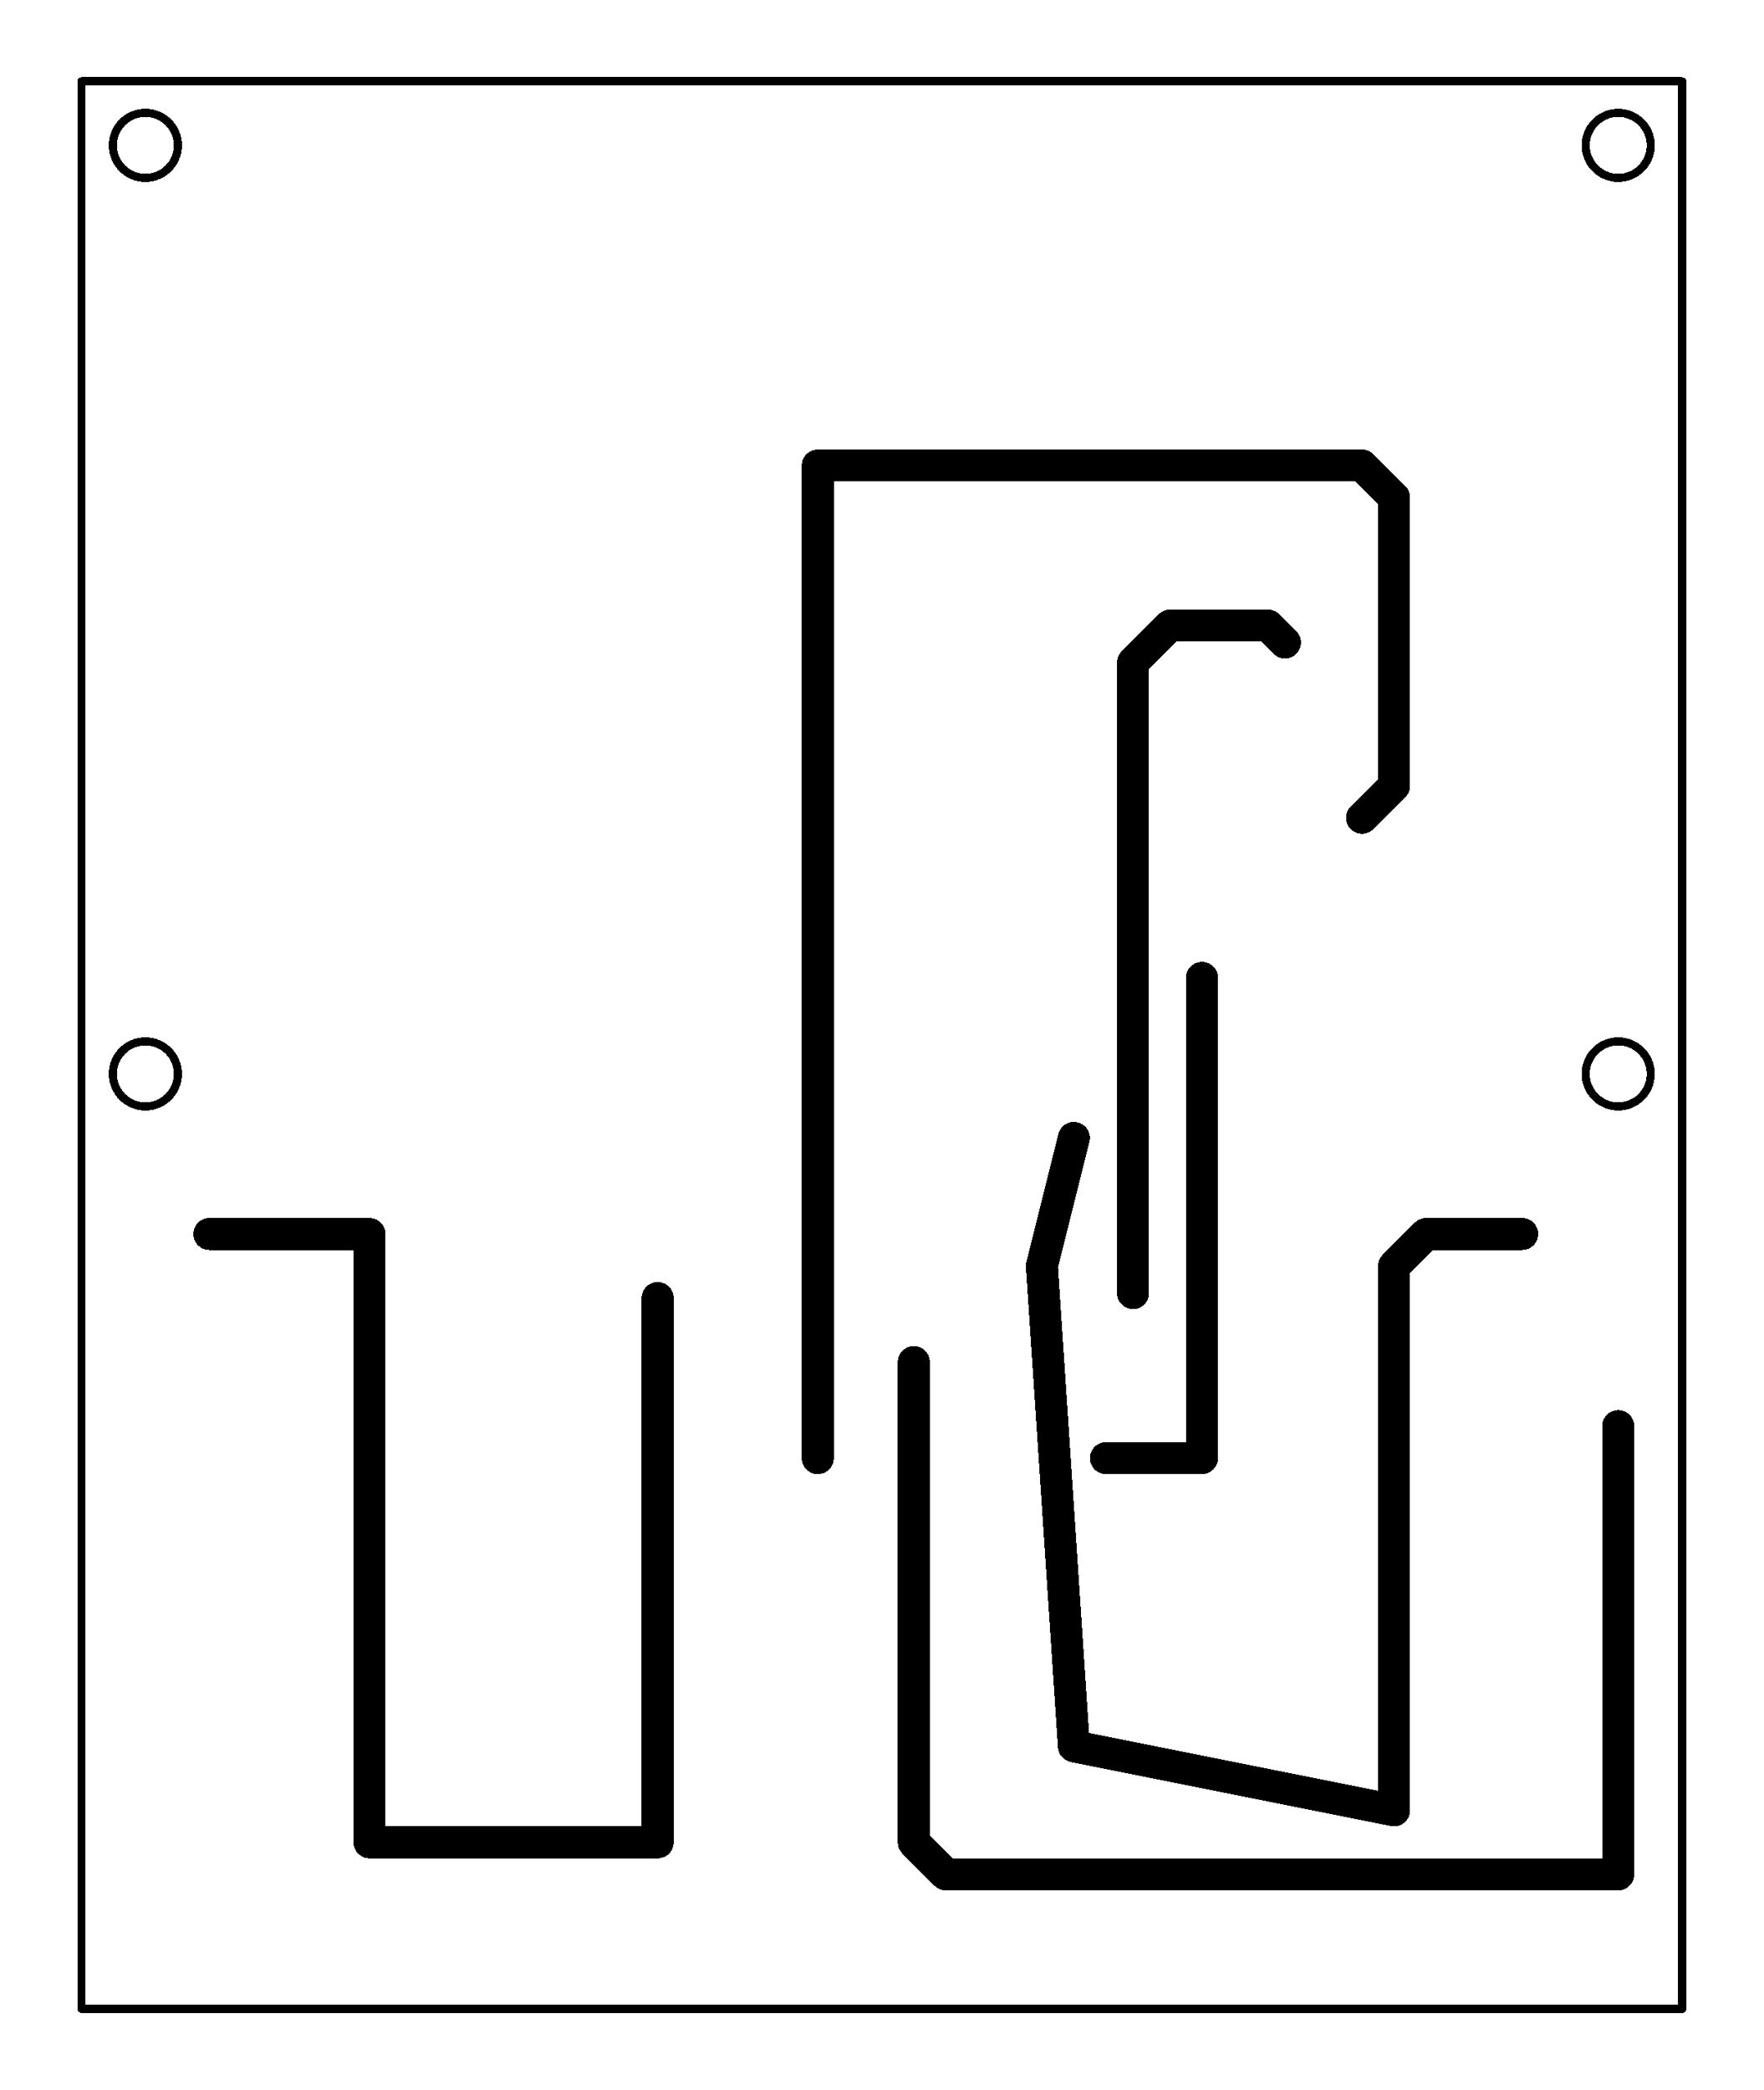 <svg xmlns="http://www.w3.org/2000/svg" xmlns:xlink="http://www.w3.org/1999/xlink" width="55.093mm" height="65.278mm" viewBox="4010 3227.5 216.9 257"><title></title><style type="text/css">
*[layerid="1"] {stroke:#000000;fill:#000000;}
*[layerid="2"] {stroke:#000000;fill:#000000;}
*[layerid="3"] {stroke:#000000;fill:#000000;}
*[layerid="4"] {stroke:#000000;fill:#000000;}
*[layerid="5"] {stroke:#000000;fill:#000000;}
*[layerid="6"] {stroke:#000000;fill:#000000;}
*[layerid="7"] {stroke:#000000;fill:#000000;}
*[layerid="8"] {stroke:#000000;fill:#000000;}
*[layerid="9"] {stroke:#000000;fill:#000000;}
*[layerid="10"] {stroke:#000000;fill:#000000;}
*[layerid="11"] {stroke:#000000;fill:#000000;}
*[layerid="12"] {stroke:#000000;fill:#000000;}
*[layerid="13"] {stroke:#000000;fill:#000000;}
*[layerid="14"] {stroke:#000000;fill:#000000;}
*[layerid="15"] {stroke:#000000;fill:#000000;}
*[layerid="19"] {stroke:#000000;fill:#000000;}
*[layerid="21"] {stroke:#000000;fill:#000000;}
*[layerid="22"] {stroke:#000000;fill:#000000;}
*[layerid="23"] {stroke:#000000;fill:#000000;}
*[layerid="24"] {stroke:#000000;fill:#000000;}
*[layerid="25"] {stroke:#000000;fill:#000000;}
*[layerid="26"] {stroke:#000000;fill:#000000;}
*[layerid="27"] {stroke:#000000;fill:#000000;}
*[layerid="28"] {stroke:#000000;fill:#000000;}
*[layerid="29"] {stroke:#000000;fill:#000000;}
*[layerid="30"] {stroke:#000000;fill:#000000;}
*[layerid="31"] {stroke:#000000;fill:#000000;}
*[layerid="32"] {stroke:#000000;fill:#000000;}
*[layerid="33"] {stroke:#000000;fill:#000000;}
*[layerid="34"] {stroke:#000000;fill:#000000;}
*[layerid="35"] {stroke:#000000;fill:#000000;}
*[layerid="36"] {stroke:#000000;fill:#000000;}
*[layerid="37"] {stroke:#000000;fill:#000000;}
*[layerid="38"] {stroke:#000000;fill:#000000;}
*[layerid="39"] {stroke:#000000;fill:#000000;}
*[layerid="40"] {stroke:#000000;fill:#000000;}
*[layerid="41"] {stroke:#000000;fill:#000000;}
*[layerid="42"] {stroke:#000000;fill:#000000;}
*[layerid="43"] {stroke:#000000;fill:#000000;}
*[layerid="44"] {stroke:#000000;fill:#000000;}
*[layerid="45"] {stroke:#000000;fill:#000000;}
*[layerid="46"] {stroke:#000000;fill:#000000;}
*[layerid="47"] {stroke:#000000;fill:#000000;}
*[layerid="48"] {stroke:#000000;fill:#000000;}
*[layerid="49"] {stroke:#000000;fill:#000000;}
*[layerid="50"] {stroke:#000000;fill:#000000;}
*[layerid="51"] {stroke:#000000;fill:#000000;}
*[layerid="52"] {stroke:#000000;fill:#000000;}
*[layerid="99"] {stroke:#000000;fill:#000000;}
*[layerid="100"] {stroke:#000000;fill:#000000;}
*[layerid="101"] {stroke:#000000;fill:#000000;}
*[layerid="Hole"] {stroke:#000000;fill:#000000;}
*[layerid="DRCError"] {stroke:#000000;fill:#000000;}
*[fill="none"] {fill: none;}
*[stroke="none"] {stroke: none;}
path, polyline, polygon, line {stroke-linecap:round;}
g[c_partid="part_pad"][layerid="1"] ellipse:not([c_etype="pad_outer"]) {fill:#000000;}
g[c_partid="part_pad"][layerid="1"] polygon:not([c_etype="pad_outer"]) {fill:#000000;}
g[c_partid="part_pad"][layerid="1"] polyline:not([c_etype="pad_outer"]) {stroke:#000000;}
g[c_partid="part_pad"][layerid="2"] ellipse:not([c_etype="pad_outer"]) {fill:#000000;}
g[c_partid="part_pad"][layerid="2"] polygon:not([c_etype="pad_outer"]) {fill:#000000;}
g[c_partid="part_pad"][layerid="2"] polyline:not([c_etype="pad_outer"]) {stroke:#000000;}
g[c_partid="part_pad"][layerid="11"] ellipse:not([c_etype="pad_outer"]) {fill:#000000;}
g[c_partid="part_pad"][layerid="11"] polygon:not([c_etype="pad_outer"]) {fill:#000000;}
g[c_partid="part_pad"][layerid="11"] polyline:not([c_etype="pad_outer"]) {stroke:#000000;}
g[c_partid="part_pad"][layerid="11"] circle {fill:#FFFFFF;}
g[c_partid="part_pad"][layerid="11"] > polyline:nth-of-type(2) {stroke:#FFFFFF;}
g[c_partid="part_pad"][layerid="11"][c_shape="ELLIPSE"]  polyline:nth-last-of-type(1) {stroke:#FFFFFF;}
g[c_partid="part_pad"][layerid="11"][c_shape="RECT"]  polyline:nth-last-of-type(1) {stroke:#FFFFFF;}
g[c_partid="part_pad"][layerid="11"][c_shape="POLYGON"]  polyline:nth-last-of-type(1) {stroke:#FFFFFF;}
g[c_partid="part_via"] > * + circle, #gCurParts g[c_partid="part_via"] > * + circle {fill:#FFFFFF;}
g[c_partid="part_pad"] > polygon[c_etype="pad_outer"], #gCurParts g[c_partid="part_pad"] > polygon[c_etype="pad_outer"] {stroke-linejoin: miter;stroke-miterlimit: 100;}
g[c_partid="part_hole"] > circle {fill: #FFFFFF;}path, polyline, polygon {stroke-linejoin:round;}
rect, circle, ellipse, polyline, line, polygon, path {shape-rendering:crispEdges;}
</style>
<rect x="4010" y="3227.5" width="216.9" height="257" fill="#FFFFFF" stroke="none"/><polyline points="4035.748 3379.232 4055.433 3379.232 4055.433 3454.035 4090.866 3454.035 4090.866 3387.106" stroke-width="3.937"  stroke-linecap="round" fill="none" layerid="1" net="U1_4" id="gge711" locked="0" /><polyline points="4142.047 3367.421 4138.11 3383.169 4142.047 3442.224 4181.417 3450.098 4181.417 3383.169 4185.354 3379.232 4197.165 3379.232" stroke-width="3.937"  stroke-linecap="round" fill="none" layerid="1" net="U1_6" id="gge710" locked="0" /><polyline points="4177.48 3328.051 4181.417 3324.114 4181.417 3288.681 4177.48 3284.744 4110.551 3284.744 4110.551 3406.791" stroke-width="3.937"  stroke-linecap="round" fill="none" layerid="1" net="U1_15" id="gge709" locked="0" /><polyline points="4122.362 3394.98 4122.362 3454.035 4126.299 3457.972 4208.976 3457.972 4208.976 3402.854" stroke-width="3.937"  stroke-linecap="round" fill="none" layerid="1" net="U1_3" id="gge692" locked="0" /><polyline points="4157.795 3347.736 4157.795 3406.791 4145.984 3406.791" stroke-width="3.937"  stroke-linecap="round" fill="none" layerid="1" net="U1_2" id="gge669" locked="0" /><polyline points="4168 3306.5 4165.929 3304.429 4153.858 3304.429 4149.315 3308.972 4149.315 3386.5" stroke-width="3.937"  stroke-linecap="round" fill="none" layerid="1" net="U1_4" id="gge535" locked="0" /><g c_partid="part_hole" c_etype="pinpart" c_shapetype="group" c_origin="4027.874,3245.374" layerid="11" id="gge716" locked="0" ><circle cx="4027.874" cy="3245.374" r="4"  stroke-width="1" fill-opacity="0" /></g><g c_partid="part_hole" c_etype="pinpart" c_shapetype="group" c_origin="4208.976,3245.374" layerid="11" id="gge731" locked="0" ><circle cx="4208.976" cy="3245.374" r="4"  stroke-width="1" fill-opacity="0" /></g><g c_partid="part_hole" c_etype="pinpart" c_shapetype="group" c_origin="4208.976,3359.547" layerid="11" id="gge751" locked="0" ><circle cx="4208.976" cy="3359.547" r="4"  stroke-width="1" fill-opacity="0" /></g><g c_partid="part_hole" c_etype="pinpart" c_shapetype="group" c_origin="4027.874,3359.547" layerid="11" id="gge756" locked="0" ><circle cx="4027.874" cy="3359.547" r="4"  stroke-width="1" fill-opacity="0" /></g><polyline points="4020 3237.5 4216.85 3237.5 4216.85 3474.5 4020 3474.5 4020 3237.5" stroke-width="1"  stroke-linecap="round" fill="none" layerid="10" net="" id="gge457" locked="0" /></svg>